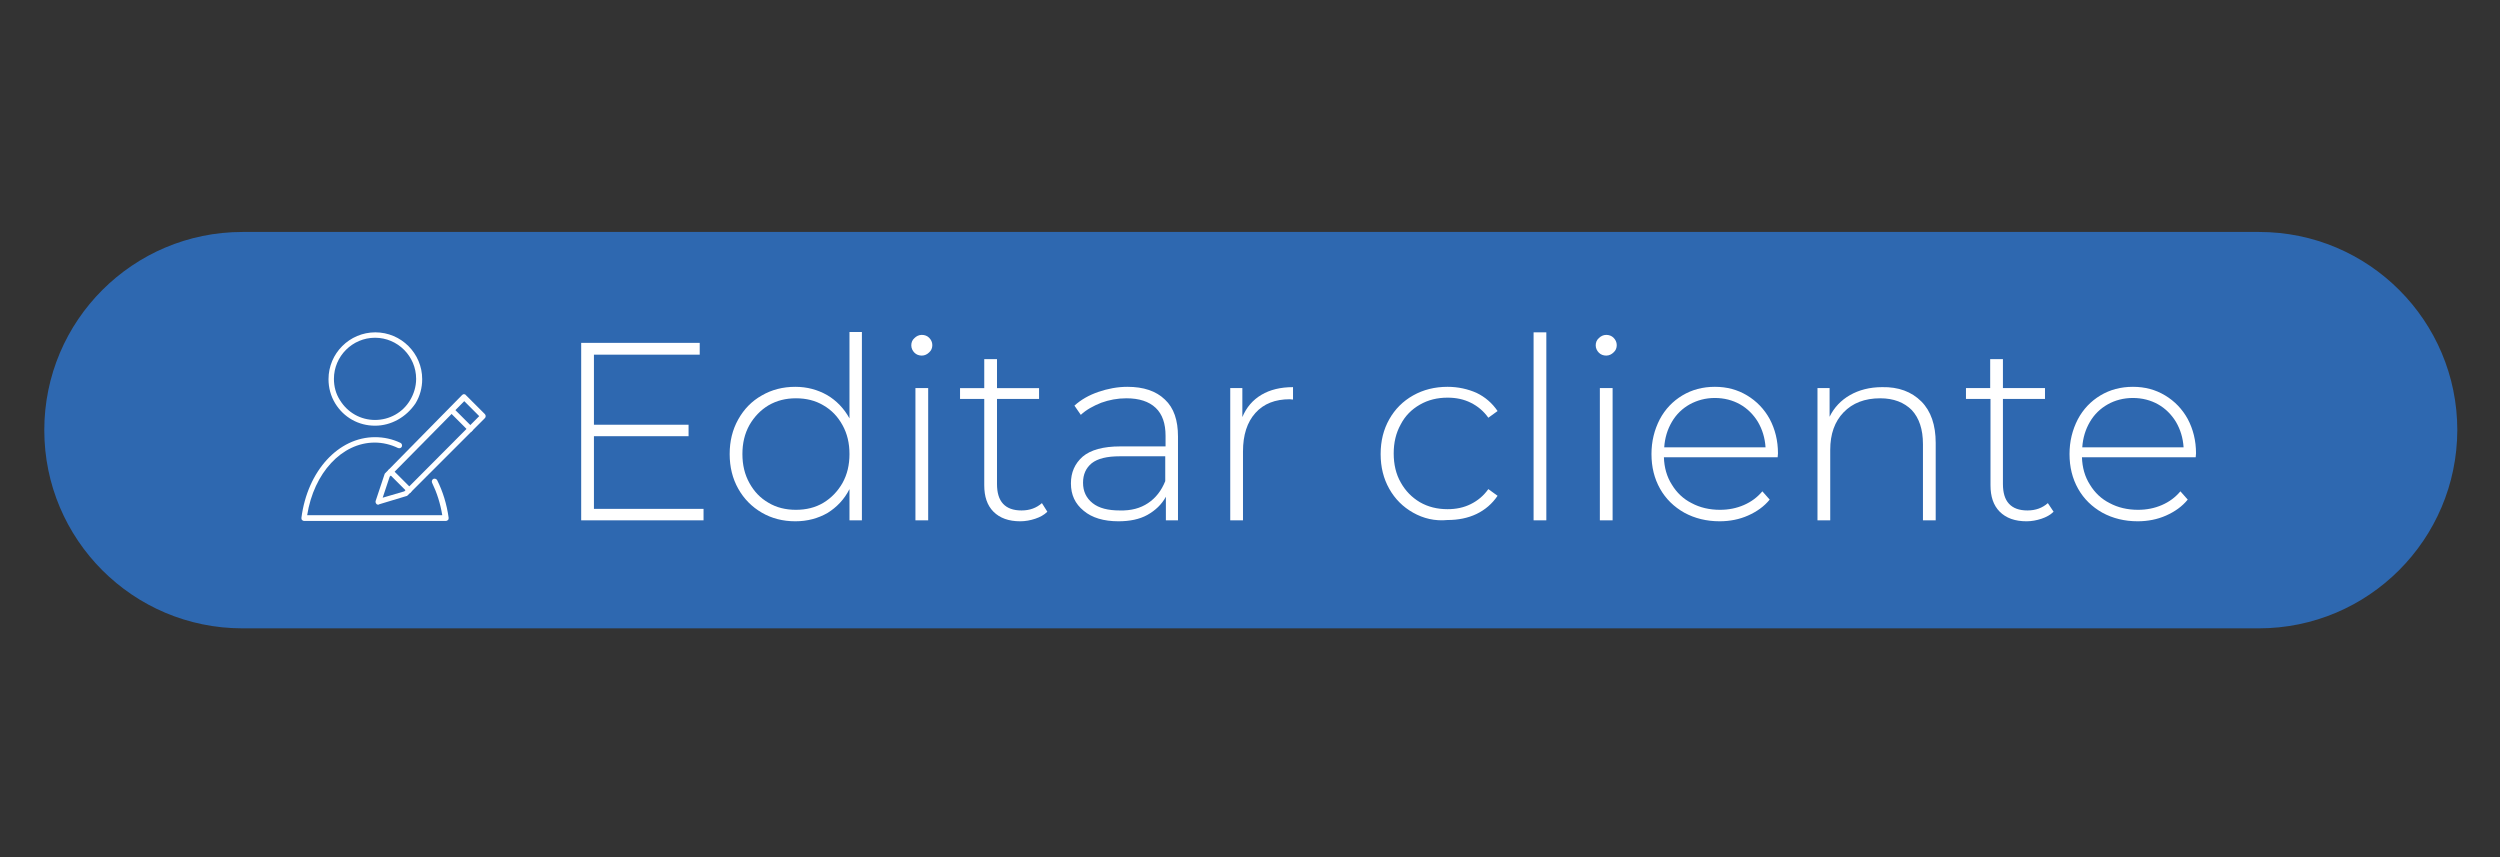 <?xml version="1.0" encoding="utf-8"?>
<!-- Generator: Adobe Illustrator 24.3.0, SVG Export Plug-In . SVG Version: 6.00 Build 0)  -->
<svg version="1.1" id="Capa_1" xmlns="http://www.w3.org/2000/svg" xmlns:xlink="http://www.w3.org/1999/xlink" x="0px" y="0px"
	 viewBox="0 0 784.6 269" style="enable-background:new 0 0 784.6 269;" xml:space="preserve">
<rect x="0" y="0" width="784.6" height="269" fill="#333333" stroke="none"/>
<style type="text/css">
	.st0{fill:#2E68B0;}
	.st1{fill:#FFFFFF;}
</style>
<path class="st0" d="M708.9,197.2H76.1c-34.4,0-62.2-27.9-62.2-62.2v0c0-34.4,27.9-62.2,62.2-62.2h632.9c34.4,0,62.2,27.9,62.2,62.2
	v0C771.1,169.3,743.3,197.2,708.9,197.2z"/>
<g>
	<g>
		<g>
			<g>
				<path class="st1" d="M118.7,158.4c-0.2,0-0.5-0.1-0.6-0.3c-0.2-0.2-0.3-0.6-0.2-0.9l2.8-8.4c0-0.1,0.1-0.2,0.2-0.3L145,124
					c0.2-0.2,0.4-0.3,0.6-0.3c0,0,0,0,0,0c0.2,0,0.5,0.1,0.6,0.3l6,6c0.3,0.3,0.3,0.9,0,1.2l-24.3,24.3c-0.1,0.1-0.2,0.2-0.4,0.2
					l-8.6,2.6C118.9,158.4,118.8,158.4,118.7,158.4z M122.3,149.6l-2.2,6.6l6.8-2l23.5-23.6l-4.7-4.7L122.3,149.6z M127.3,155
					L127.3,155L127.3,155z"/>
			</g>
			<g>
				<path class="st1" d="M147.6,135.5c-0.2,0-0.4-0.1-0.6-0.3l-5.8-5.8c-0.3-0.3-0.3-0.9,0-1.2c0.3-0.3,0.9-0.3,1.2,0l5.8,5.8
					c0.3,0.3,0.3,0.9,0,1.2C148.1,135.4,147.9,135.5,147.6,135.5z"/>
			</g>
			<g>
				<path class="st1" d="M128.4,154.7c-0.2,0-0.4-0.1-0.6-0.3l-5.8-5.8c-0.3-0.3-0.3-0.9,0-1.2c0.3-0.3,0.9-0.3,1.2,0l5.8,5.8
					c0.3,0.3,0.3,0.9,0,1.2C128.9,154.6,128.7,154.7,128.4,154.7z"/>
			</g>
		</g>
		<g>
			<g>
				<path class="st1" d="M117.7,133.6c-5.2,0-9.8-2.6-12.5-7c-1.4-2.3-2.1-4.9-2.1-7.6c0-8.1,6.6-14.7,14.7-14.7s14.7,6.6,14.7,14.7
					c0,2.7-0.7,5.3-2.1,7.6C127.5,130.9,122.8,133.6,117.7,133.6z M117.7,106c-7.1,0-12.9,5.8-12.9,12.9c0,2.4,0.6,4.7,1.9,6.7
					c2.4,3.9,6.5,6.2,11,6.2c4.5,0,8.7-2.3,11-6.2c1.2-2,1.9-4.3,1.9-6.7C130.6,111.8,124.8,106,117.7,106z"/>
			</g>
			<g>
				<path class="st1" d="M139.9,163.5H95.5c-0.3,0-0.5-0.1-0.7-0.3c-0.2-0.2-0.2-0.4-0.2-0.7c1.9-14.7,11.6-25.3,23.1-25.3
					c2.8,0,5.5,0.6,8,1.8c0.4,0.2,0.6,0.7,0.4,1.2c-0.2,0.4-0.7,0.6-1.2,0.4c-2.3-1.1-4.8-1.7-7.3-1.7c-10.3,0-19.1,9.5-21.2,22.8
					h42.4c-0.6-3.7-1.7-7.1-3.2-10.2c-0.2-0.4,0-1,0.4-1.2c0.4-0.2,1,0,1.2,0.4c1.8,3.6,3,7.5,3.6,11.8c0,0.2,0,0.5-0.2,0.7
					C140.4,163.4,140.1,163.5,139.9,163.5z"/>
			</g>
		</g>
	</g>
	<g>
		<path class="st1" d="M220.8,159.6v3.7h-38.4v-55.7h37.2v3.7h-33.2v22h29.7v3.6h-29.7v22.8H220.8z"/>
		<path class="st1" d="M270.5,104.3v59h-3.9v-9.8c-1.6,3.2-4,5.7-6.9,7.5c-3,1.7-6.3,2.6-10.1,2.6c-3.9,0-7.4-0.9-10.5-2.7
			c-3.1-1.8-5.6-4.3-7.4-7.5c-1.8-3.2-2.7-6.8-2.7-10.9c0-4.1,0.9-7.7,2.7-10.9c1.8-3.2,4.2-5.7,7.4-7.5c3.1-1.8,6.6-2.7,10.5-2.7
			c3.7,0,7,0.9,10,2.6c2.9,1.7,5.3,4.2,7,7.3v-27.1H270.5z M258.4,157.8c2.5-1.5,4.5-3.6,6-6.2c1.5-2.7,2.2-5.7,2.2-9.1
			c0-3.4-0.7-6.4-2.2-9.1c-1.5-2.7-3.4-4.7-6-6.2c-2.5-1.5-5.4-2.2-8.6-2.2c-3.2,0-6,0.7-8.6,2.2c-2.5,1.5-4.5,3.6-6,6.2
			c-1.5,2.7-2.2,5.7-2.2,9.1c0,3.4,0.7,6.4,2.2,9.1c1.5,2.7,3.4,4.7,6,6.2c2.5,1.5,5.4,2.2,8.6,2.2C253,160,255.9,159.3,258.4,157.8
			z"/>
		<path class="st1" d="M287,110.7c-0.6-0.6-1-1.4-1-2.3c0-0.9,0.3-1.7,1-2.3c0.6-0.6,1.4-1,2.3-1c0.9,0,1.7,0.3,2.3,0.9
			c0.6,0.6,1,1.4,1,2.3c0,0.9-0.3,1.7-1,2.3c-0.6,0.6-1.4,1-2.3,1C288.4,111.6,287.6,111.3,287,110.7z M287.3,121.8h4v41.5h-4V121.8
			z"/>
		<path class="st1" d="M328.7,160.6c-1,1-2.3,1.7-3.8,2.2c-1.5,0.5-3.1,0.8-4.7,0.8c-3.6,0-6.4-1-8.4-3c-2-2-2.9-4.8-2.9-8.3v-27.1
			h-7.6v-3.4h7.6v-9.1h4v9.1h13.2v3.4h-13.2v26.7c0,2.7,0.6,4.8,1.9,6.2c1.3,1.4,3.2,2.1,5.8,2.1c2.6,0,4.7-0.8,6.4-2.3L328.7,160.6
			z"/>
		<path class="st1" d="M365.6,125.4c2.8,2.6,4.1,6.5,4.1,11.6v26.3h-3.8v-7.4c-1.3,2.4-3.3,4.3-5.8,5.7c-2.5,1.4-5.6,2-9.1,2
			c-4.6,0-8.3-1.1-10.9-3.3c-2.7-2.2-4-5-4-8.6c0-3.4,1.2-6.2,3.7-8.4c2.5-2.1,6.4-3.2,11.8-3.2h14.2v-3.3c0-3.9-1-6.8-3.1-8.8
			c-2.1-2-5.2-3-9.2-3c-2.8,0-5.4,0.5-7.9,1.4c-2.5,1-4.7,2.2-6.4,3.8l-2-2.9c2.1-1.9,4.6-3.3,7.5-4.3c2.9-1,6-1.6,9.1-1.6
			C358.9,121.4,362.8,122.7,365.6,125.4z M360.3,157.9c2.4-1.6,4.2-3.9,5.4-6.9v-7.8h-14.2c-4.1,0-7,0.7-8.9,2.2
			c-1.8,1.5-2.7,3.5-2.7,6.1c0,2.7,1,4.8,3,6.4c2,1.6,4.9,2.3,8.5,2.3C355,160.3,357.9,159.5,360.3,157.9z"/>
		<path class="st1" d="M395.9,123.9c2.7-1.6,6-2.4,9.9-2.4v3.9l-1-0.1c-4.6,0-8.2,1.4-10.8,4.3c-2.6,2.9-3.9,6.9-3.9,12.1v21.6h-4
			v-41.5h3.8v9.1C391.2,127.8,393.2,125.5,395.9,123.9z"/>
		<path class="st1" d="M443.5,160.9c-3.2-1.8-5.7-4.3-7.5-7.5c-1.8-3.2-2.7-6.8-2.7-10.9c0-4.1,0.9-7.7,2.7-10.9
			c1.8-3.2,4.3-5.7,7.5-7.5c3.2-1.8,6.8-2.7,10.8-2.7c3.3,0,6.4,0.7,9.1,1.9c2.7,1.3,4.9,3.2,6.6,5.7l-2.9,2.1
			c-1.5-2.1-3.3-3.6-5.5-4.7s-4.6-1.6-7.3-1.6c-3.2,0-6.1,0.7-8.7,2.2c-2.6,1.5-4.6,3.5-6,6.2c-1.5,2.7-2.2,5.7-2.2,9.1
			c0,3.4,0.7,6.5,2.2,9.1c1.5,2.7,3.5,4.7,6,6.2c2.6,1.5,5.5,2.2,8.7,2.2c2.7,0,5.1-0.5,7.3-1.6s4-2.6,5.5-4.7l2.9,2.1
			c-1.7,2.5-3.9,4.4-6.6,5.7c-2.7,1.3-5.8,1.9-9.1,1.9C450.3,163.6,446.7,162.7,443.5,160.9z"/>
		<path class="st1" d="M481.3,104.3h4v59h-4V104.3z"/>
		<path class="st1" d="M501.8,110.7c-0.6-0.6-1-1.4-1-2.3c0-0.9,0.3-1.7,1-2.3c0.6-0.6,1.4-1,2.3-1c0.9,0,1.7,0.3,2.3,0.9
			c0.6,0.6,1,1.4,1,2.3c0,0.9-0.3,1.7-1,2.3c-0.6,0.6-1.4,1-2.3,1C503.2,111.6,502.4,111.3,501.8,110.7z M502.1,121.8h4v41.5h-4
			V121.8z"/>
		<path class="st1" d="M557.9,143.5h-35.7c0.1,3.2,0.9,6.1,2.5,8.6c1.5,2.5,3.6,4.5,6.2,5.8c2.6,1.4,5.6,2.1,8.9,2.1
			c2.7,0,5.2-0.5,7.5-1.5c2.3-1,4.2-2.4,5.8-4.3l2.3,2.6c-1.8,2.2-4.1,3.8-6.8,5c-2.7,1.2-5.7,1.8-8.9,1.8c-4.1,0-7.8-0.9-11.1-2.7
			c-3.2-1.8-5.8-4.3-7.6-7.5c-1.8-3.2-2.7-6.8-2.7-10.9c0-4,0.9-7.6,2.6-10.9c1.7-3.2,4.1-5.7,7.1-7.5c3-1.8,6.4-2.7,10.2-2.7
			c3.8,0,7.1,0.9,10.1,2.7c3,1.8,5.4,4.3,7.1,7.4c1.7,3.2,2.6,6.8,2.6,10.8L557.9,143.5z M530.3,126.9c-2.3,1.3-4.2,3.1-5.6,5.5
			c-1.4,2.4-2.2,5-2.4,8h31.8c-0.2-3-1-5.6-2.4-8c-1.4-2.3-3.3-4.2-5.6-5.5c-2.3-1.3-5-2-7.9-2C535.3,124.9,532.7,125.6,530.3,126.9
			z"/>
		<path class="st1" d="M603,126c3,3,4.5,7.4,4.5,13v24.3h-4v-23.9c0-4.7-1.2-8.2-3.5-10.7c-2.4-2.4-5.7-3.7-9.9-3.7
			c-4.9,0-8.7,1.5-11.5,4.4c-2.8,2.9-4.2,6.8-4.2,11.8v22.1h-4v-41.5h3.8v9c1.4-2.9,3.6-5.2,6.4-6.8c2.8-1.6,6.2-2.5,10.1-2.5
			C595.8,121.4,599.9,122.9,603,126z"/>
		<path class="st1" d="M644.5,160.6c-1,1-2.3,1.7-3.8,2.2c-1.5,0.5-3.1,0.8-4.7,0.8c-3.6,0-6.4-1-8.4-3c-2-2-2.9-4.8-2.9-8.3v-27.1
			H617v-3.4h7.6v-9.1h4v9.1h13.2v3.4h-13.2v26.7c0,2.7,0.6,4.8,1.9,6.2c1.3,1.4,3.2,2.1,5.8,2.1c2.6,0,4.7-0.8,6.4-2.3L644.5,160.6z
			"/>
		<path class="st1" d="M689.1,143.5h-35.7c0.1,3.2,0.9,6.1,2.5,8.6c1.5,2.5,3.6,4.5,6.2,5.8c2.6,1.4,5.6,2.1,8.9,2.1
			c2.7,0,5.2-0.5,7.5-1.5c2.3-1,4.2-2.4,5.8-4.3l2.3,2.6c-1.8,2.2-4.1,3.8-6.8,5c-2.7,1.2-5.7,1.8-8.9,1.8c-4.1,0-7.8-0.9-11.1-2.7
			c-3.2-1.8-5.8-4.3-7.6-7.5c-1.8-3.2-2.7-6.8-2.7-10.9c0-4,0.9-7.6,2.6-10.9c1.7-3.2,4.1-5.7,7.1-7.5c3-1.8,6.4-2.7,10.2-2.7
			c3.8,0,7.1,0.9,10.1,2.7c3,1.8,5.4,4.3,7.1,7.4c1.7,3.2,2.6,6.8,2.6,10.8L689.1,143.5z M661.5,126.9c-2.3,1.3-4.2,3.1-5.6,5.5
			c-1.4,2.4-2.2,5-2.4,8h31.8c-0.2-3-1-5.6-2.4-8c-1.4-2.3-3.3-4.2-5.6-5.5c-2.3-1.3-5-2-7.9-2C666.5,124.9,663.8,125.6,661.5,126.9
			z"/>
	</g>
</g>
</svg>
